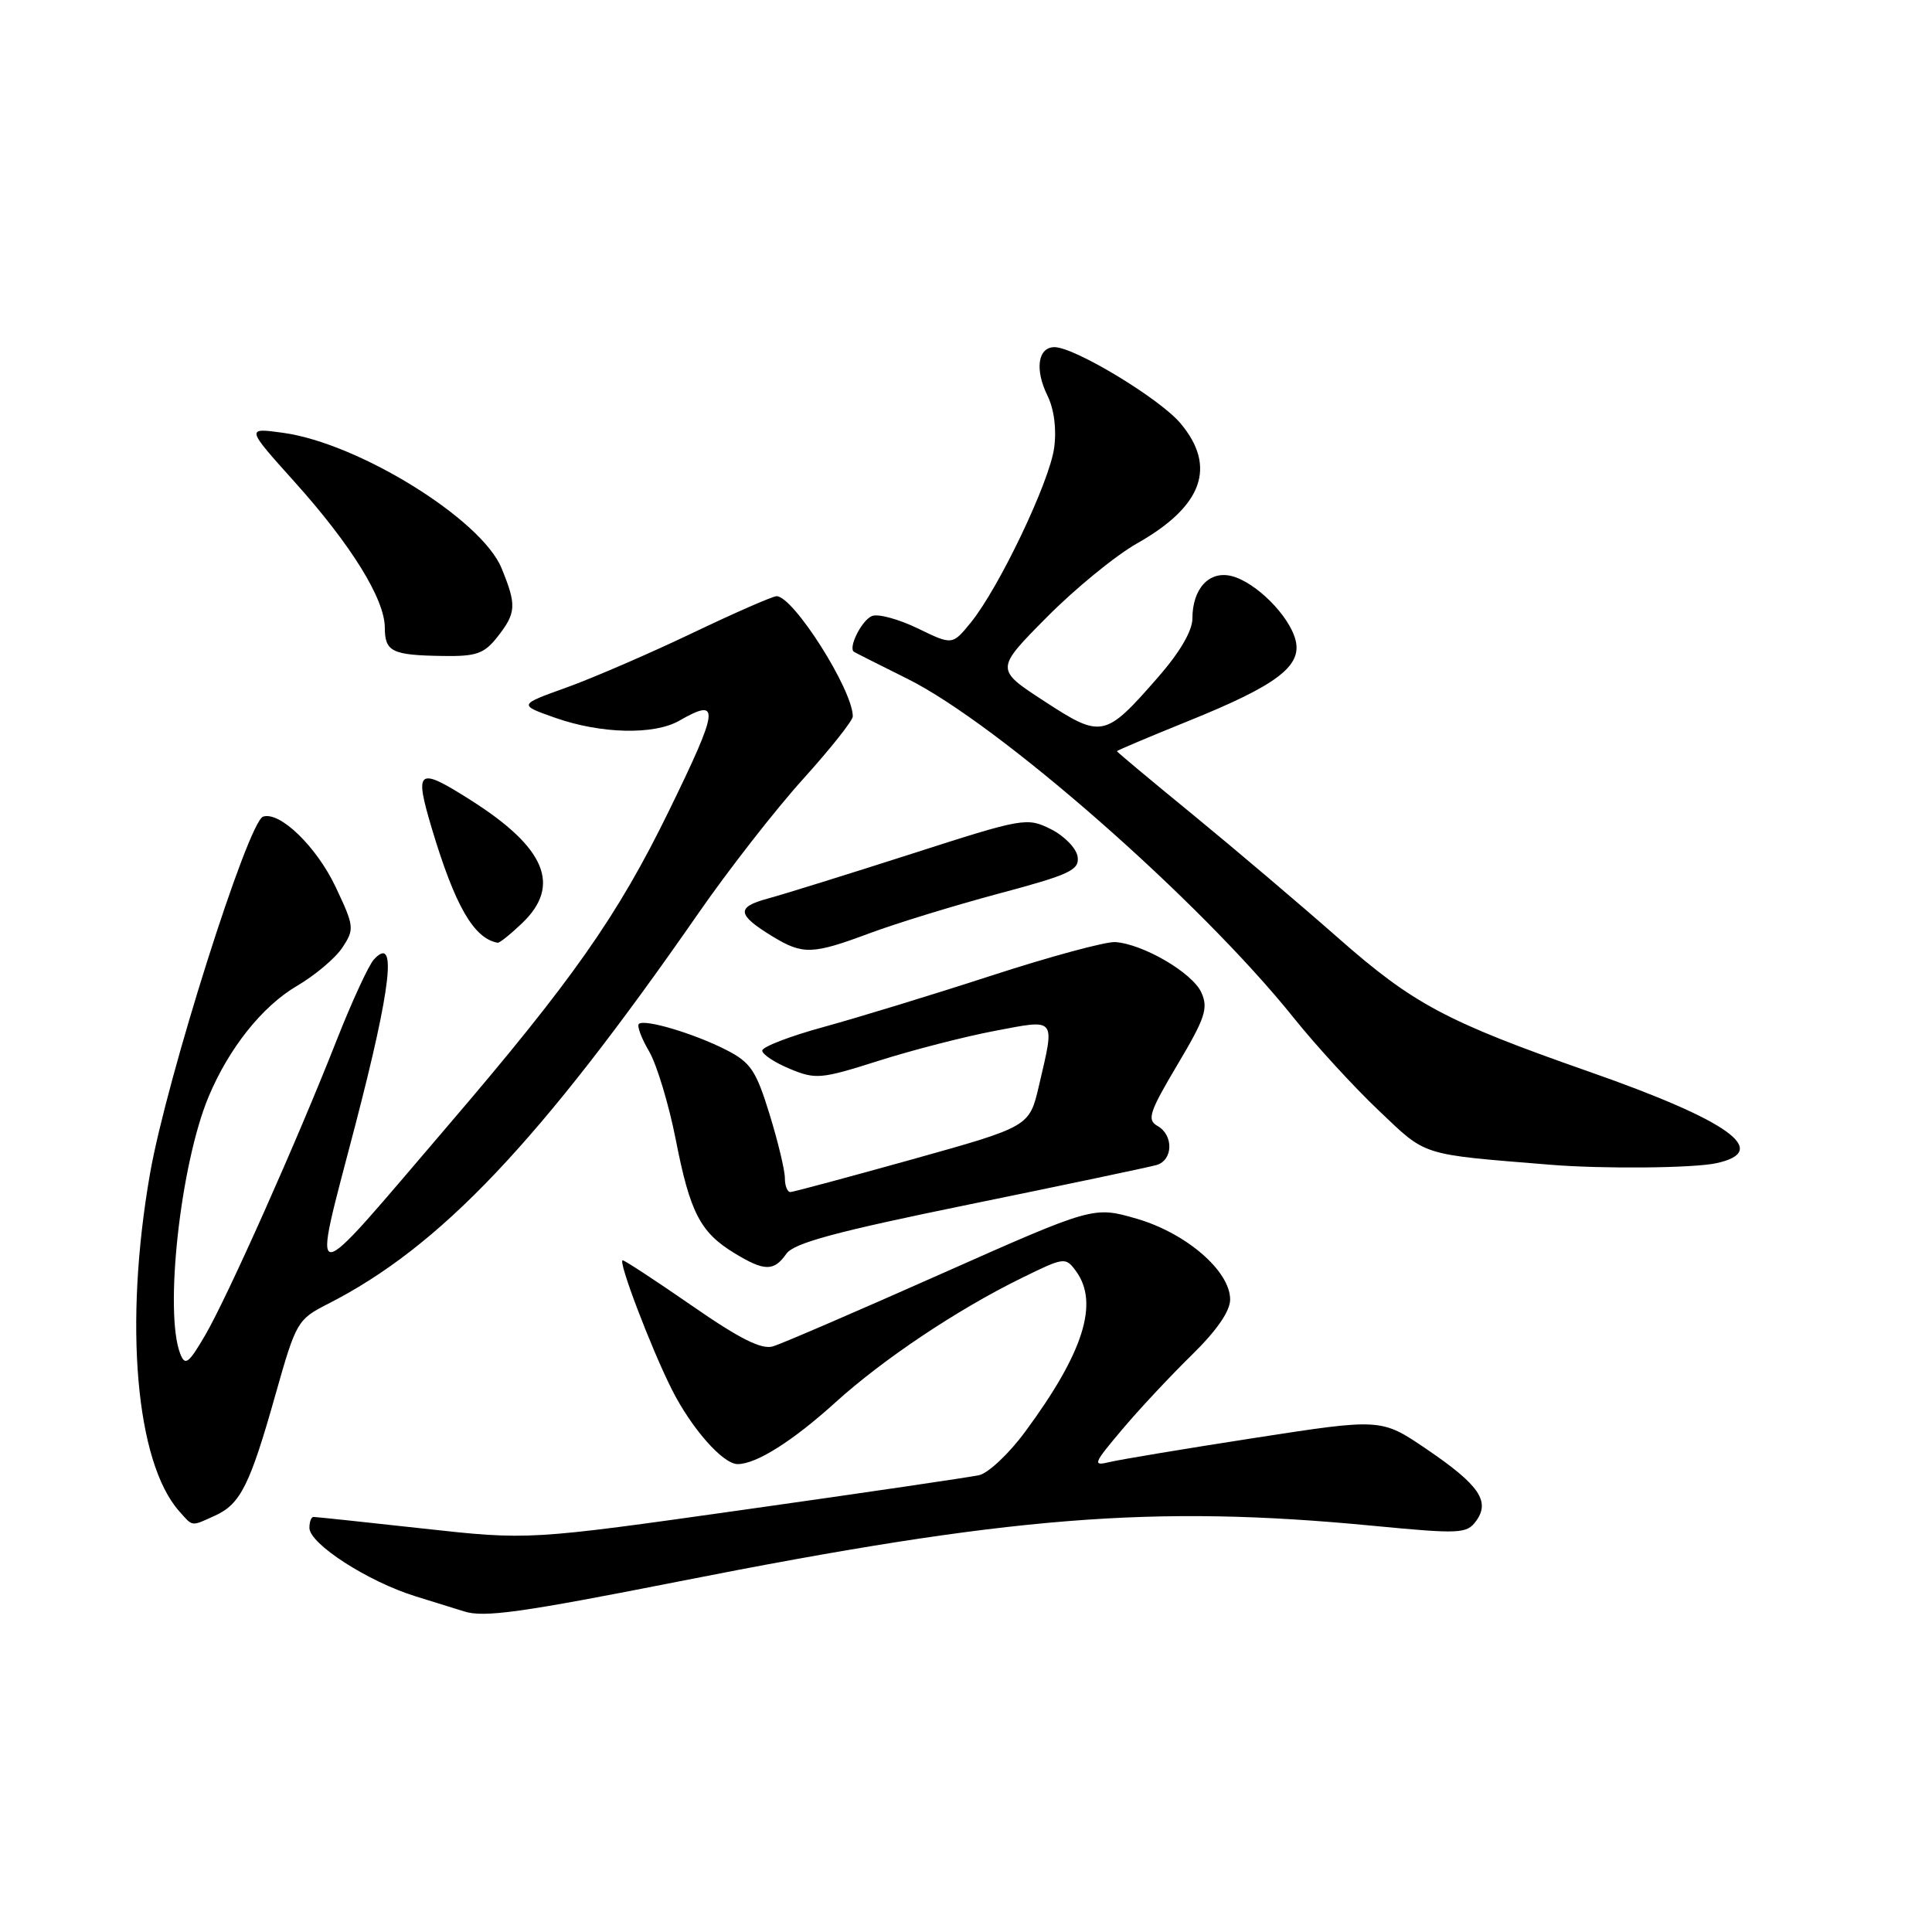 <?xml version="1.0" encoding="UTF-8" standalone="no"?>
<!DOCTYPE svg PUBLIC "-//W3C//DTD SVG 1.1//EN" "http://www.w3.org/Graphics/SVG/1.1/DTD/svg11.dtd" >
<svg xmlns="http://www.w3.org/2000/svg" xmlns:xlink="http://www.w3.org/1999/xlink" version="1.1" viewBox="0 0 256 256">
 <g >
 <path fill="currentColor"
d=" M 89.95 209.55 C 133.77 200.89 152.75 199.37 181.88 202.17 C 193.48 203.28 194.35 203.24 195.59 201.54 C 197.50 198.93 196.00 196.75 188.99 191.99 C 183.02 187.94 183.02 187.94 166.26 190.53 C 157.04 191.96 148.38 193.40 147.02 193.73 C 144.73 194.29 144.86 193.95 148.69 189.42 C 150.97 186.71 155.13 182.27 157.92 179.54 C 161.22 176.31 163.00 173.74 163.00 172.19 C 163.00 168.42 157.19 163.40 150.63 161.49 C 144.90 159.83 144.90 159.83 124.70 168.80 C 113.59 173.74 103.57 178.06 102.43 178.40 C 100.91 178.86 98.03 177.41 91.68 173.01 C 86.91 169.71 82.78 167.00 82.51 167.00 C 81.84 167.00 86.24 178.57 89.00 184.07 C 91.59 189.23 95.78 194.00 97.74 194.00 C 100.21 194.00 105.00 190.98 110.66 185.86 C 117.02 180.09 126.86 173.52 135.34 169.36 C 141.04 166.56 141.19 166.54 142.58 168.44 C 145.66 172.66 143.57 179.25 135.84 189.71 C 133.71 192.61 130.95 195.20 129.73 195.47 C 128.50 195.74 114.57 197.79 98.77 200.02 C 70.05 204.08 70.05 204.08 56.07 202.54 C 48.38 201.69 41.84 201.00 41.54 201.00 C 41.24 201.00 41.00 201.65 41.00 202.45 C 41.00 204.57 48.76 209.57 55.06 211.52 C 58.05 212.44 60.95 213.34 61.50 213.52 C 64.12 214.36 69.03 213.68 89.95 209.55 Z  M 28.53 200.81 C 31.87 199.28 33.13 196.76 36.53 184.69 C 39.22 175.18 39.43 174.82 43.40 172.80 C 58.30 165.24 71.50 151.32 92.55 121.00 C 96.56 115.22 102.80 107.22 106.42 103.22 C 110.04 99.21 113.00 95.48 113.00 94.93 C 113.00 91.41 105.13 79.00 102.90 79.00 C 102.38 79.00 97.36 81.20 91.73 83.89 C 86.10 86.58 78.61 89.82 75.09 91.09 C 68.68 93.39 68.68 93.39 73.59 95.12 C 79.62 97.24 86.67 97.41 90.00 95.50 C 95.48 92.36 95.32 93.76 88.61 107.50 C 81.83 121.37 75.85 129.89 59.36 149.15 C 40.21 171.52 41.24 171.53 47.09 149.04 C 51.87 130.68 52.64 123.77 49.54 127.14 C 48.85 127.89 46.63 132.70 44.61 137.83 C 39.34 151.23 30.18 171.77 27.20 176.90 C 24.99 180.68 24.53 181.03 23.89 179.40 C 21.74 173.92 23.90 154.27 27.64 145.32 C 30.33 138.89 34.75 133.34 39.33 130.65 C 41.74 129.24 44.47 126.94 45.38 125.54 C 46.98 123.11 46.94 122.74 44.47 117.52 C 41.94 112.18 37.08 107.47 34.86 108.21 C 32.87 108.88 22.08 142.92 19.88 155.50 C 16.40 175.41 17.99 193.76 23.75 200.25 C 25.60 202.33 25.27 202.29 28.53 200.81 Z  M 104.19 166.14 C 105.20 164.70 110.75 163.21 128.50 159.58 C 141.15 156.99 152.29 154.65 153.25 154.37 C 155.45 153.73 155.53 150.40 153.37 149.19 C 151.95 148.39 152.28 147.37 156.01 141.09 C 159.71 134.87 160.13 133.59 159.18 131.50 C 157.99 128.89 151.46 125.08 147.77 124.83 C 146.52 124.75 139.13 126.75 131.35 129.28 C 123.57 131.81 113.55 134.87 109.10 136.09 C 104.64 137.31 101.00 138.72 101.00 139.21 C 101.00 139.70 102.64 140.79 104.64 141.62 C 108.07 143.05 108.77 142.99 116.39 140.57 C 120.85 139.15 127.76 137.37 131.75 136.61 C 140.07 135.03 139.80 134.70 137.66 143.89 C 136.40 149.28 136.40 149.28 120.95 153.60 C 112.45 155.97 105.16 157.93 104.75 157.95 C 104.34 157.98 104.00 157.15 104.00 156.11 C 104.00 155.06 103.08 151.24 101.96 147.61 C 100.18 141.83 99.45 140.76 96.21 139.11 C 91.91 136.92 85.35 134.98 84.65 135.68 C 84.38 135.95 85.00 137.59 86.02 139.33 C 87.03 141.08 88.62 146.32 89.54 151.00 C 91.43 160.67 92.79 163.29 97.30 166.04 C 101.29 168.47 102.54 168.49 104.19 166.14 Z  M 227.42 154.13 C 234.76 152.54 229.16 148.51 210.50 141.98 C 191.60 135.36 187.28 133.05 177.32 124.29 C 172.29 119.86 163.64 112.52 158.09 107.97 C 152.54 103.43 148.00 99.64 148.00 99.54 C 148.00 99.44 152.21 97.66 157.36 95.58 C 169.16 90.82 172.54 88.28 171.67 84.83 C 170.86 81.60 166.41 77.14 163.19 76.33 C 160.22 75.59 158.00 78.00 158.00 81.96 C 158.00 83.59 156.32 86.46 153.41 89.78 C 146.42 97.78 145.97 97.87 138.37 92.91 C 131.87 88.68 131.87 88.68 138.69 81.80 C 142.43 78.02 147.82 73.61 150.67 72.00 C 159.37 67.08 161.26 61.84 156.41 56.08 C 153.66 52.81 142.39 46.00 139.73 46.00 C 137.52 46.00 137.09 48.96 138.79 52.41 C 139.68 54.23 140.02 56.85 139.68 59.35 C 139.07 63.86 132.37 77.90 128.63 82.50 C 126.19 85.49 126.19 85.49 121.62 83.27 C 119.10 82.05 116.37 81.30 115.56 81.62 C 114.21 82.13 112.34 85.84 113.16 86.37 C 113.35 86.50 116.52 88.09 120.21 89.93 C 132.34 95.95 158.92 119.27 171.41 134.85 C 174.34 138.51 179.41 144.04 182.69 147.15 C 189.12 153.26 188.06 152.92 205.50 154.34 C 212.43 154.90 224.38 154.79 227.42 154.13 Z  M 115.23 123.66 C 118.68 122.37 126.36 120.01 132.29 118.42 C 141.78 115.89 143.04 115.29 142.79 113.52 C 142.63 112.41 141.04 110.77 139.25 109.87 C 136.07 108.29 135.64 108.36 120.75 113.15 C 112.36 115.84 103.80 118.51 101.72 119.07 C 97.52 120.21 97.65 121.20 102.36 124.08 C 106.39 126.53 107.64 126.49 115.23 123.66 Z  M 69.20 122.31 C 74.40 117.33 72.29 112.31 62.37 106.02 C 55.34 101.56 54.87 101.90 57.21 109.75 C 60.29 120.03 62.78 124.36 65.95 124.92 C 66.19 124.96 67.65 123.79 69.20 122.31 Z  M 65.93 84.37 C 68.41 81.21 68.47 80.18 66.45 75.27 C 63.79 68.80 47.50 58.72 37.51 57.35 C 32.58 56.67 32.58 56.67 39.04 63.86 C 46.54 72.21 50.98 79.38 50.99 83.17 C 51.00 86.36 51.93 86.82 58.68 86.92 C 63.13 86.99 64.15 86.63 65.93 84.37 Z "/>
</g>
</svg>
